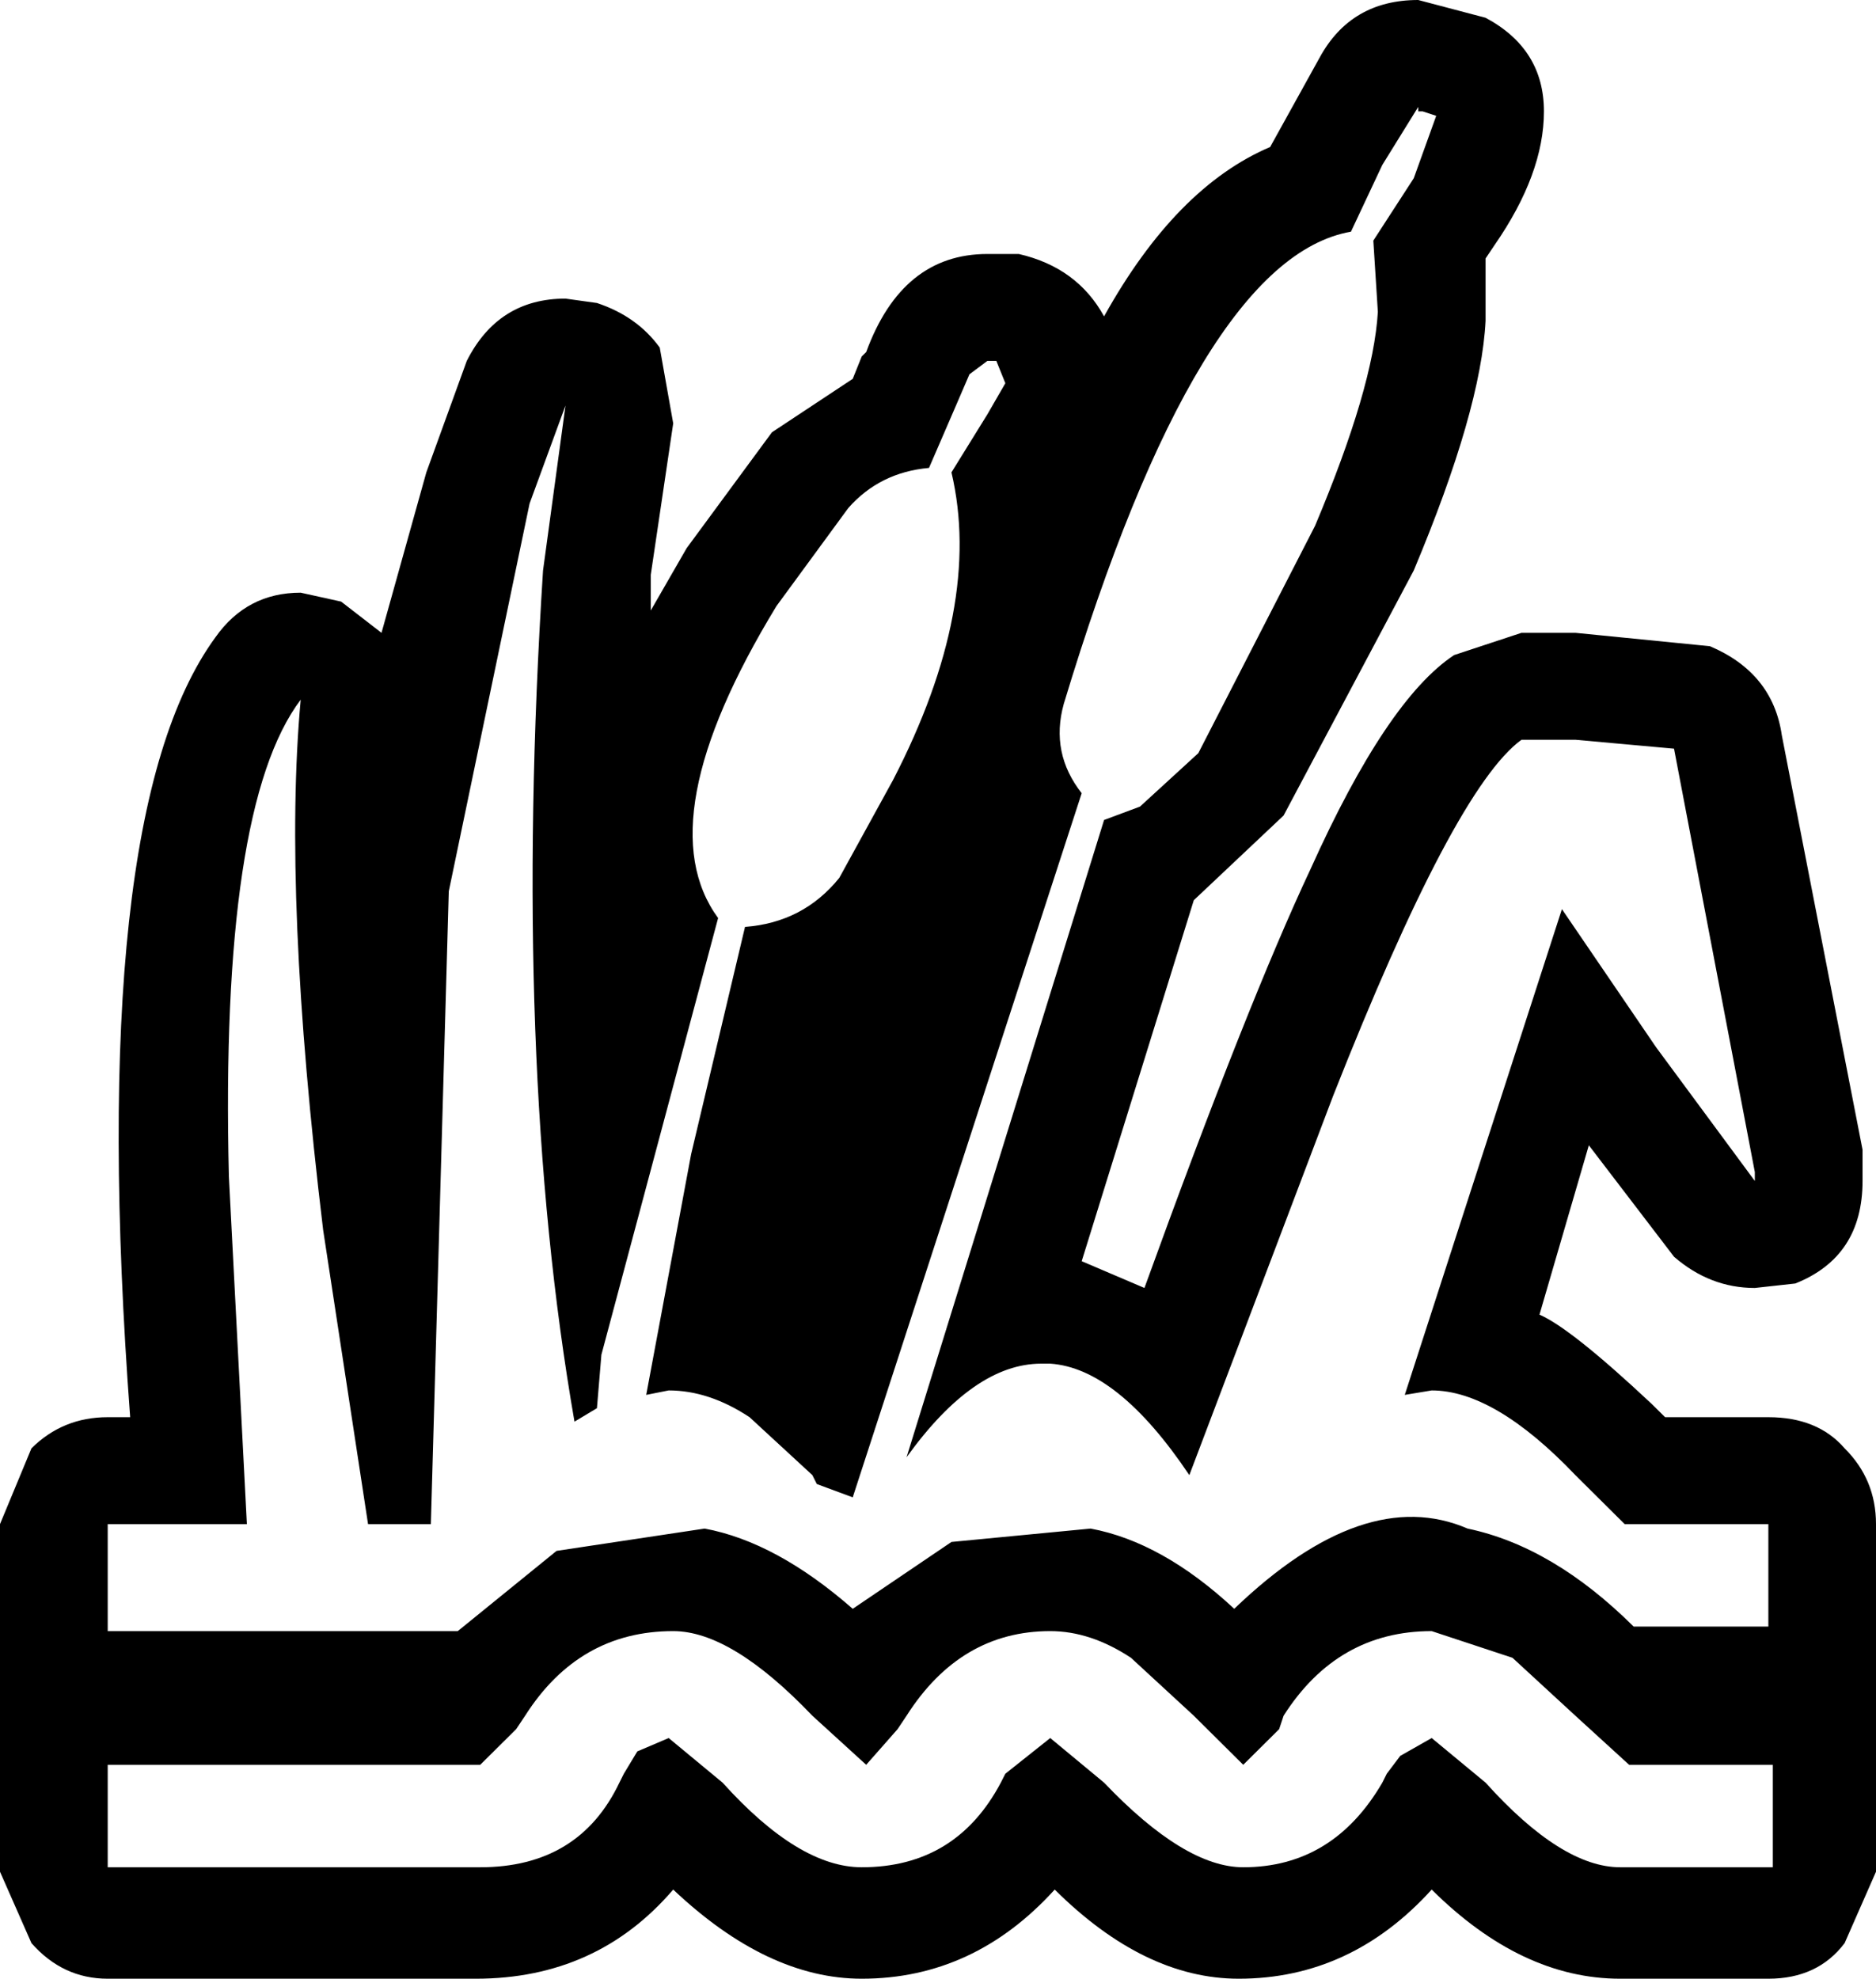 <?xml version="1.0" encoding="UTF-8"?>
<svg xmlns="http://www.w3.org/2000/svg" xmlns:xlink="http://www.w3.org/1999/xlink" width="25.654mm" height="27.056mm" viewBox="-421.001 187.46 25.654 27.056">
    <path transform="matrix(-1,0,0,1,0,0)" style="stroke:none;fill:#000000;fill-rule:evenodd" d="M400.686,187.703C400.154,187.987,399.888,188.414,399.888,188.983C399.888,189.552,400.113,190.161,400.563,190.811L400.686,190.994L400.686,191.847C400.727,192.66,401.054,193.797,401.668,195.26L403.448,198.611L404.676,199.769L406.209,204.705L405.351,205.071C404.41,202.471,403.652,200.561,403.079,199.342C402.384,197.799,401.73,196.823,401.116,196.417L400.195,196.113L399.458,196.113L397.618,196.296C397.045,196.539,396.717,196.946,396.635,197.514L395.531,203.181L395.531,203.608C395.531,204.299,395.837,204.766,396.451,205.01L397.004,205.071C397.413,205.071,397.781,204.928,398.109,204.644L399.274,203.12L399.949,205.436C399.664,205.558,399.152,205.965,398.416,206.655L398.231,206.838L396.819,206.838C396.37,206.838,396.021,206.98,395.776,207.264C395.49,207.548,395.347,207.894,395.347,208.3L395.347,213.053L395.776,214.029C396.021,214.354,396.37,214.516,396.819,214.516L398.845,214.516C399.745,214.516,400.605,214.109,401.423,213.297C402.159,214.109,403.039,214.516,404.062,214.516C404.921,214.516,405.76,214.109,406.578,213.297C407.315,214.109,408.194,214.516,409.217,214.516C410.076,214.516,410.936,214.109,411.795,213.297C412.491,214.109,413.39,214.516,414.495,214.516L419.528,214.516C419.937,214.516,420.285,214.354,420.571,214.029L421.001,213.053L421.001,208.3L420.571,207.264C420.285,206.98,419.937,206.838,419.528,206.838L419.221,206.838C419.63,201.353,419.242,197.799,418.055,196.174C417.768,195.767,417.38,195.564,416.889,195.564L416.336,195.686L415.784,196.113L415.171,193.919L414.618,192.395C414.331,191.827,413.881,191.543,413.268,191.543L412.838,191.603C412.47,191.725,412.184,191.929,411.979,192.213L411.795,193.249L412.102,195.32L412.102,195.808L411.611,194.955L410.445,193.371L409.34,192.64L409.217,192.334L409.156,192.274C408.828,191.38,408.276,190.933,407.499,190.933L407.069,190.933C406.538,191.055,406.148,191.339,405.903,191.786C405.248,190.608,404.491,189.836,403.632,189.47L402.957,188.251C402.671,187.724,402.221,187.46,401.607,187.46L400.686,187.703zM402.098,211.835L402.037,211.713L401.853,211.469L401.423,211.225L400.686,211.835C399.991,212.607,399.377,212.992,398.845,212.992L396.758,212.992L396.758,211.591L398.723,211.591L399.458,210.92L400.318,210.128L401.423,209.763C402.282,209.763,402.957,210.149,403.448,210.92L403.509,211.104L404,211.591L404.676,210.92L405.535,210.128C405.903,209.885,406.271,209.763,406.639,209.763C407.457,209.763,408.113,210.149,408.604,210.92L408.727,211.104L409.156,211.591L409.892,210.92C410.629,210.149,411.263,209.763,411.795,209.763C412.654,209.763,413.329,210.149,413.82,210.92L413.943,211.104L414.434,211.591L419.528,211.591L419.528,212.992L414.434,212.992C413.534,212.992,412.899,212.607,412.531,211.835L412.47,211.713L412.286,211.408L411.857,211.225L411.12,211.835C410.424,212.607,409.79,212.992,409.217,212.992C408.358,212.992,407.724,212.607,407.315,211.835L407.253,211.713L406.639,211.225L405.903,211.835C405.167,212.607,404.533,212.992,404,212.992C403.182,212.992,402.548,212.607,402.098,211.835zM401.546,188.983L401.607,188.983L401.607,188.922L402.098,189.715L402.527,190.628C403.919,190.872,405.228,193.025,406.455,197.088C406.578,197.534,406.496,197.941,406.209,198.306L409.34,207.934L409.831,207.752L409.892,207.63L410.751,206.838C411.12,206.594,411.488,206.472,411.857,206.472L412.164,206.533L411.55,203.242L410.813,200.134C410.281,200.094,409.852,199.87,409.524,199.464L408.788,198.124C407.969,196.539,407.703,195.138,407.99,193.919L407.499,193.126L407.253,192.7L407.376,192.395L407.499,192.395L407.744,192.578L407.928,193.005L408.297,193.858C408.747,193.898,409.115,194.082,409.401,194.407L410.383,195.747C411.57,197.697,411.835,199.119,411.181,200.013L412.777,205.984L412.838,206.715L413.145,206.899C413.718,203.608,413.861,199.728,413.575,195.26L413.268,193.005L413.759,194.345L414.864,199.647L415.109,208.3L415.968,208.3L416.582,204.278C416.95,201.231,417.053,198.814,416.889,197.027C417.625,198.002,417.953,200.175,417.871,203.547L417.625,208.3L419.528,208.3L419.528,209.763L414.741,209.763L413.39,208.666L411.365,208.361C410.71,208.483,410.036,208.849,409.34,209.458L407.99,208.544L406.087,208.361C405.432,208.483,404.778,208.849,404.123,209.458C402.937,208.32,401.873,207.955,400.932,208.361C400.154,208.524,399.397,208.97,398.661,209.701L396.819,209.701L396.819,208.3L398.784,208.3L399.458,207.63C400.195,206.858,400.85,206.472,401.423,206.472L401.791,206.533L399.642,199.891L398.354,201.78L397.004,203.608L397.004,203.486L398.109,197.697L399.458,197.575L400.195,197.575C400.809,198.022,401.668,199.647,402.773,202.45L404.737,207.63C405.391,206.655,406.026,206.147,406.639,206.106L406.762,206.106C407.376,206.106,407.99,206.533,408.604,207.386L405.903,198.672L405.412,198.489L404.614,197.758L403.018,194.65C402.487,193.391,402.2,192.416,402.159,191.725L402.221,190.75L401.668,189.897L401.361,189.044L401.546,188.983"/>
</svg>
